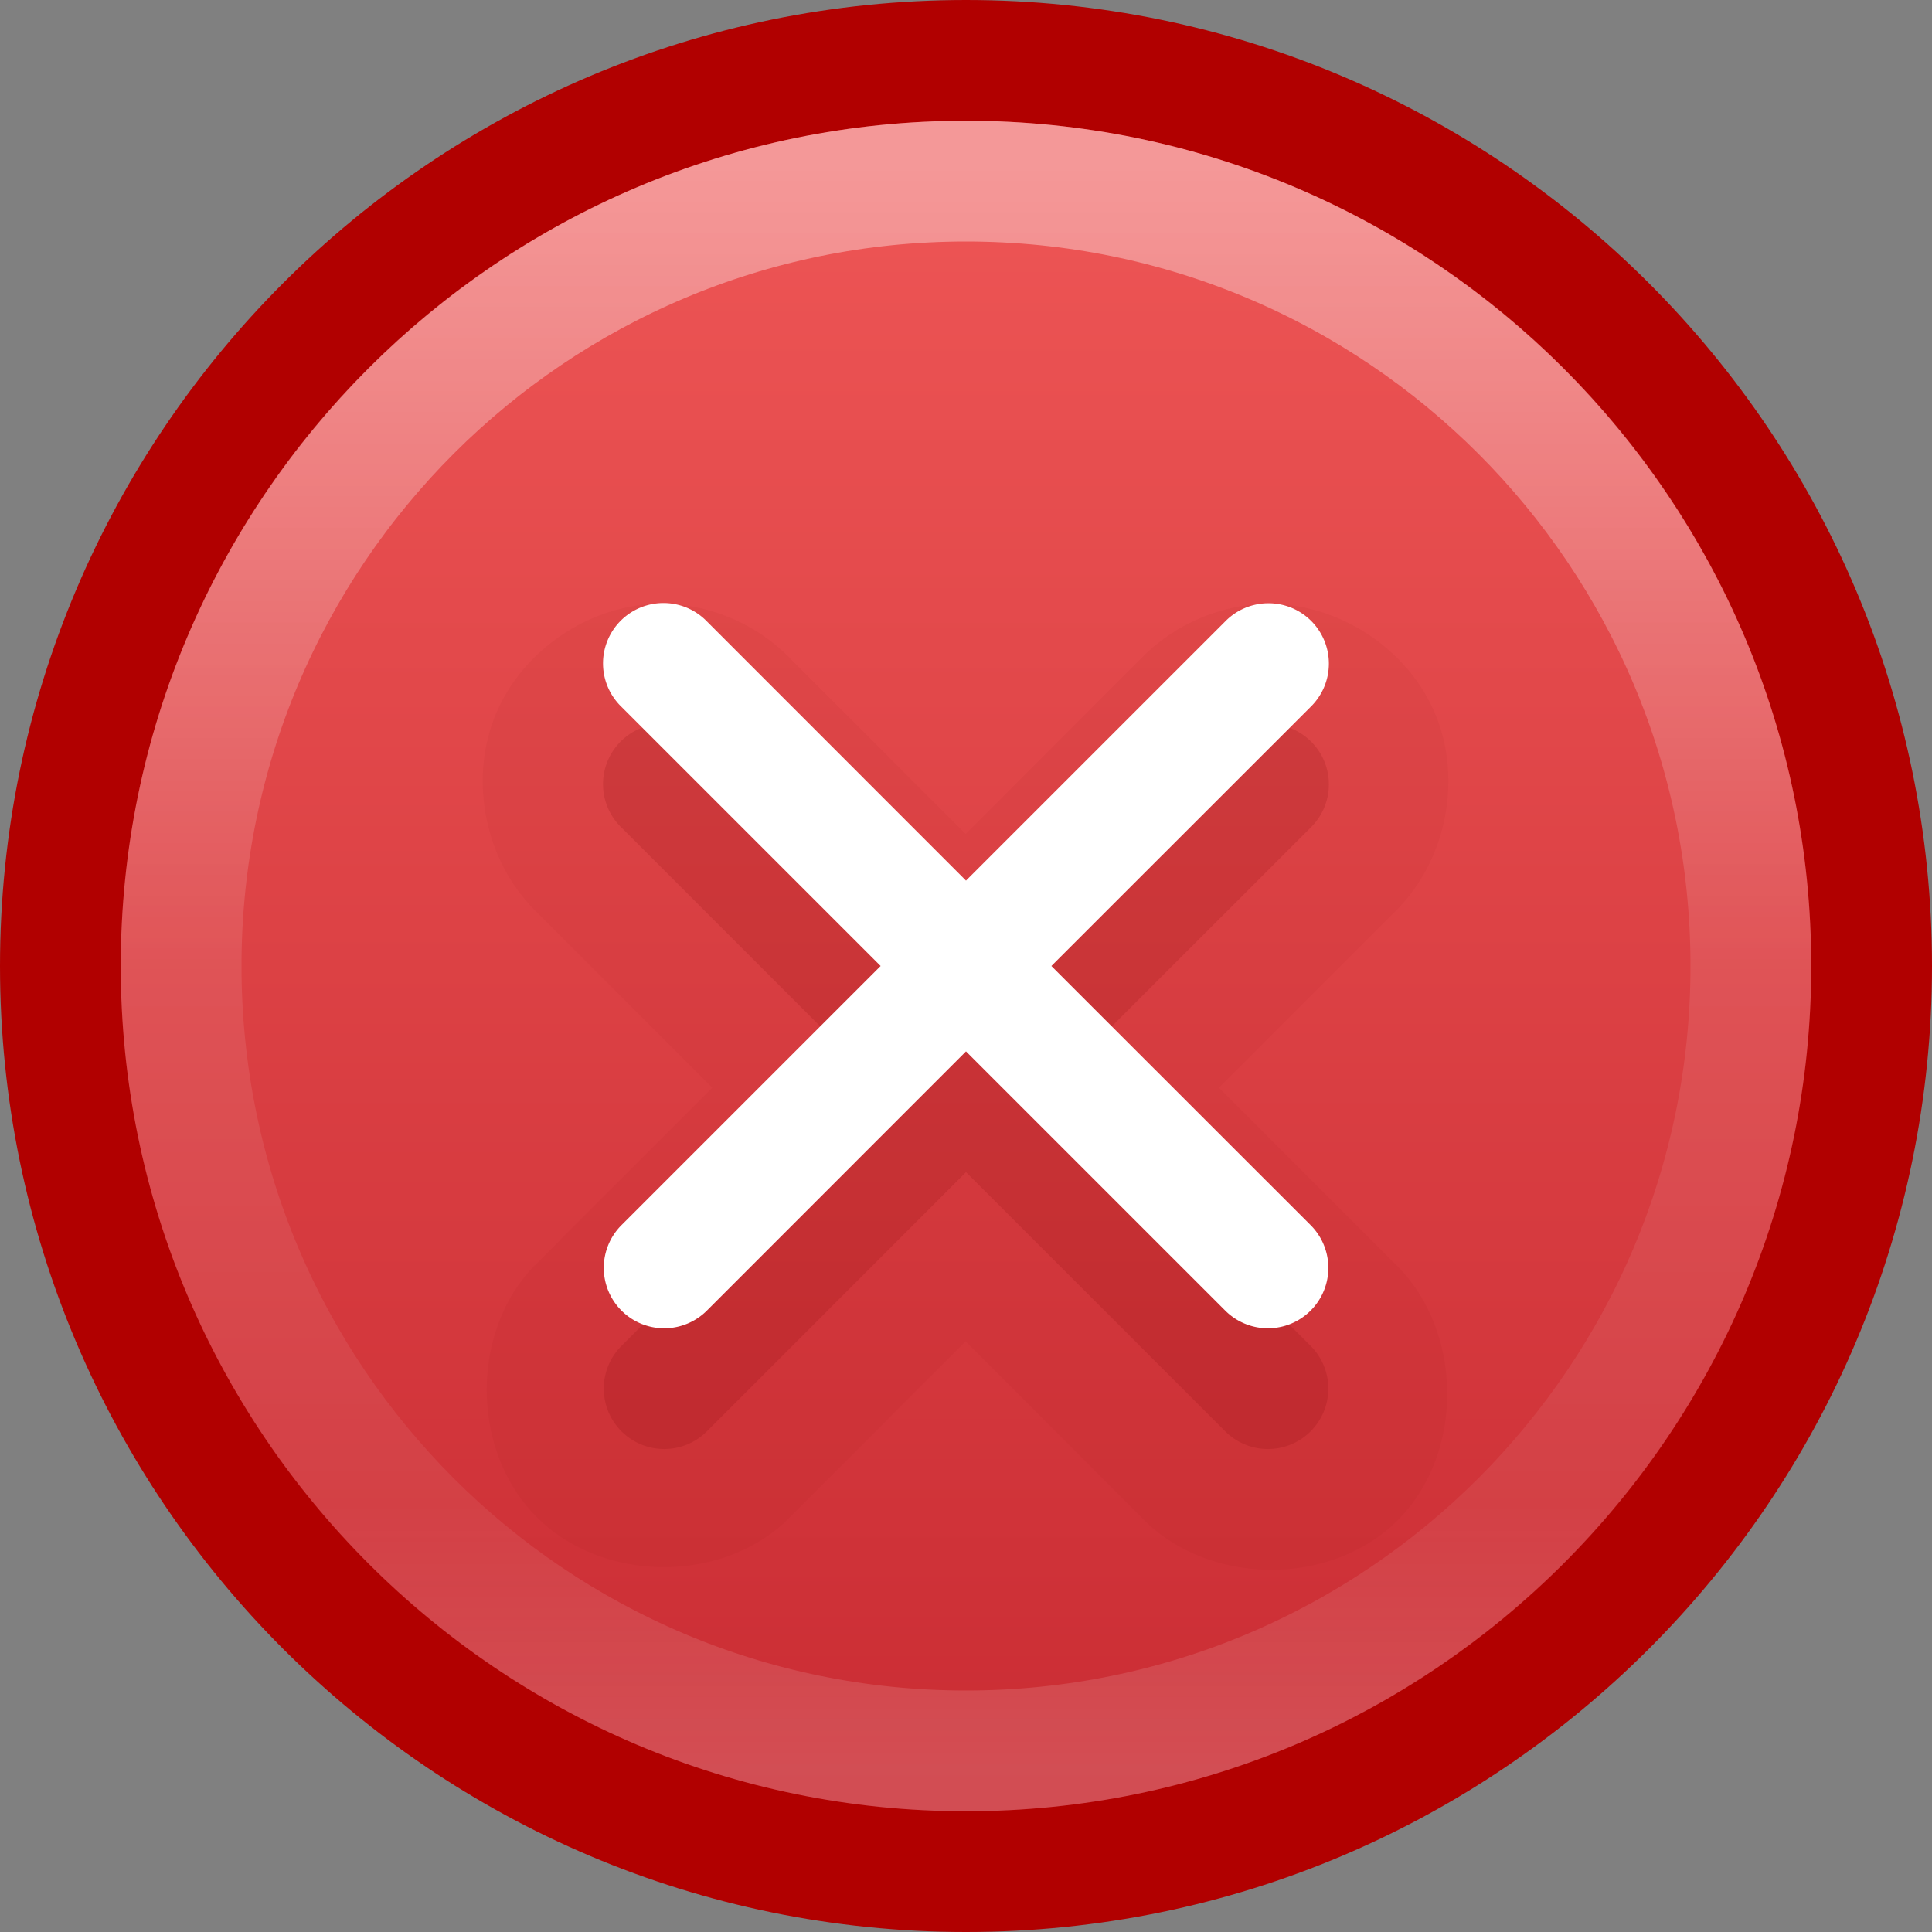 <?xml version="1.0" encoding="UTF-8" standalone="no"?>
<svg
   xmlns:dc="http://purl.org/dc/elements/1.1/"
   xmlns:cc="http://creativecommons.org/ns#"
   xmlns:rdf="http://www.w3.org/1999/02/22-rdf-syntax-ns#"
   xmlns:svg="http://www.w3.org/2000/svg"
   xmlns="http://www.w3.org/2000/svg"
   xmlns:xlink="http://www.w3.org/1999/xlink"
   xmlns:sodipodi="http://sodipodi.sourceforge.net/DTD/sodipodi-0.dtd"
   xmlns:inkscape="http://www.inkscape.org/namespaces/inkscape"
   version="1.0"
   width="16"
   height="16"
   id="svg2528"
   inkscape:version="0.91 r13725"
   sodipodi:docname="sc_cancel.svg">
  <rect width="100%" height="100%" fill="#808080" stroke="none"/>
  <sodipodi:namedview
     pagecolor="#ffffff"
     bordercolor="#666666"
     borderopacity="1"
     objecttolerance="10"
     gridtolerance="10"
     guidetolerance="10"
     inkscape:pageopacity="0"
     inkscape:pageshadow="2"
     inkscape:window-width="1272"
     inkscape:window-height="999"
     id="namedview21"
     showgrid="false"
     inkscape:zoom="29.5"
     inkscape:cx="5.8046345"
     inkscape:cy="11.245227"
     inkscape:window-x="912"
     inkscape:window-y="78"
     inkscape:window-maximized="0"
     inkscape:current-layer="svg2528" />
  <defs
     id="defs2530">
    <linearGradient
       id="linearGradient4011">
      <stop
         id="stop4013"
         style="stop-color:#ffffff;stop-opacity:1"
         offset="0" />
      <stop
         id="stop4015"
         style="stop-color:#ffffff;stop-opacity:0.235"
         offset="0.508" />
      <stop
         id="stop4017"
         style="stop-color:#ffffff;stop-opacity:0.157"
         offset="0.835" />
      <stop
         id="stop4019"
         style="stop-color:#ffffff;stop-opacity:0.392"
         offset="1" />
    </linearGradient>
    <linearGradient
       id="linearGradient947">
      <stop
         offset="0"
         style="stop-color:#ed5353;stop-opacity:1"
         id="stop943" />
      <stop
         offset="1"
         style="stop-color:#c6262e;stop-opacity:1"
         id="stop945" />
    </linearGradient>
    <linearGradient
       x1="71.204"
       y1="6.238"
       x2="71.204"
       y2="44.341"
       id="linearGradient12398-3"
       xlink:href="#linearGradient4011"
       gradientUnits="userSpaceOnUse"
       gradientTransform="matrix(0.351,0,0,0.351,-17.204,-0.909)" />
    <linearGradient
       x1="2035.165"
       y1="3208.074"
       x2="2035.165"
       y2="3241.997"
       id="linearGradient11527-6-5"
       xlink:href="#linearGradient947"
       gradientUnits="userSpaceOnUse"
       gradientTransform="matrix(0.575,0,0,0.43,-1164.014,-1377.772)" />
  </defs>
  <path
     style="color:#000000;display:inline;overflow:visible;visibility:visible;opacity:0.99;fill:url(#linearGradient11527-6-5);fill-opacity:1;fill-rule:nonzero;stroke:none;stroke-width:1;marker:none;enable-background:accumulate"
     id="path2555-7-8-5-0-9"
     d="m 8,0.5 c -4.138,0 -7.5,3.362 -7.5,7.5 C 0.5,12.138 3.862,15.5 8,15.5 12.138,15.5 15.5,12.138 15.5,8 15.5,3.862 12.138,0.5 8,0.5 Z" />
  <path
     style="color:#000000;display:inline;overflow:visible;visibility:visible;opacity:1;fill:none;stroke:#b10000;stroke-width:1;stroke-linecap:round;stroke-linejoin:round;stroke-miterlimit:4;stroke-dasharray:none;stroke-dashoffset:0;stroke-opacity:1;marker:none;enable-background:accumulate"
     id="path2555-7-8-5-1"
     d="m 8,0.5 c -4.138,0 -7.5,3.362 -7.5,7.5 C 0.5,12.138 3.862,15.5 8,15.5 12.138,15.5 15.5,12.138 15.5,8 15.5,3.862 12.138,0.5 8,0.5 Z" />
  <path
     style="color:#000000;display:inline;overflow:visible;visibility:visible;opacity:0.4;fill:none;stroke:url(#linearGradient12398-3);stroke-width:1;stroke-linecap:round;stroke-linejoin:round;stroke-miterlimit:4;stroke-dasharray:none;stroke-dashoffset:0;stroke-opacity:1;marker:none;enable-background:accumulate"
     id="path8655-6-0-9-5-0"
     d="M 14.5,8 C 14.5,11.59 11.59,14.5 8,14.5 c -3.59,0 -6.5,-2.91 -6.5,-6.5 0,-3.59 2.91,-6.5 6.5,-6.5 3.59,0 6.5,2.91 6.5,6.5 z" />
  <path
     style="color:#000000;font-weight:400;line-height:normal;font-family:sans-serif;font-variant-ligatures:normal;font-variant-position:normal;font-variant-caps:normal;font-variant-numeric:normal;font-variant-alternates:normal;font-feature-settings:normal;text-indent:0;text-align:start;text-decoration:none;text-decoration-line:none;text-decoration-style:solid;text-decoration-color:#000000;text-transform:none;text-orientation:mixed;white-space:normal;shape-padding:0;overflow:visible;opacity:0.05;isolation:auto;mix-blend-mode:normal;vector-effect:none;fill:#7a0000;fill-opacity:1;stroke:none;stroke-width:0.838;stroke-linecap:butt;stroke-linejoin:miter;stroke-miterlimit:4;stroke-dasharray:none;stroke-dashoffset:0;stroke-opacity:1;marker:none;font-variant-east_asian:normal"
     id="path2-7-5"
     d="M 5.494,5.02 C 4.911,5.02 4.346,5.401 4.127,5.941 3.908,6.482 4.049,7.149 4.469,7.555 L 5.914,9 4.457,10.457 a 0.975,0.975 0 0 0 -0.025,0.025 c -0.514,0.553 -0.497,1.515 0.037,2.049 0.534,0.534 1.496,0.551 2.049,0.037 a 0.975,0.975 0 0 0 0.025,-0.025 L 8,11.086 l 1.432,1.432 c 0.538,0.579 1.566,0.598 2.125,0.039 0.559,-0.559 0.54,-1.587 -0.039,-2.125 L 10.086,9 11.535,7.551 C 11.956,7.139 12.093,6.462 11.863,5.92 11.633,5.378 11.052,5.005 10.463,5.021 10.085,5.032 9.714,5.194 9.449,5.465 L 8,6.914 6.555,5.469 C 6.28,5.185 5.889,5.02 5.494,5.02 Z"
     transform="matrix(1.006,0,0,1.007,-0.051,-0.055)" />
  <path
     style="color:#000000;font-weight:400;line-height:normal;font-family:sans-serif;font-variant-ligatures:normal;font-variant-position:normal;font-variant-caps:normal;font-variant-numeric:normal;font-variant-alternates:normal;font-feature-settings:normal;text-indent:0;text-align:start;text-decoration:none;text-decoration-line:none;text-decoration-style:solid;text-decoration-color:#000000;text-transform:none;text-orientation:mixed;white-space:normal;shape-padding:0;overflow:visible;opacity:0.15;isolation:auto;mix-blend-mode:normal;vector-effect:none;fill:#7a0000;fill-opacity:1;stroke:none;stroke-width:0.843;stroke-linecap:butt;stroke-linejoin:miter;stroke-miterlimit:4;stroke-dasharray:none;stroke-dashoffset:0;stroke-opacity:1;marker:none;font-variant-east_asian:normal"
     d="m 5.494,5.994 a 0.5,0.5 0 0 0 -0.347,0.86 l 2.146,2.146 -2.146,2.146 a 0.5,0.5 0 1 0 0.707,0.708 L 8,9.707 10.147,11.854 a 0.5,0.5 0 1 0 0.707,-0.708 l -2.147,-2.146 2.147,-2.146 a 0.5,0.5 0 0 0 -0.364,-0.858 0.5,0.5 0 0 0 -0.343,0.15 l -2.147,2.147 -2.146,-2.147 a 0.5,0.5 0 0 0 -0.36,-0.152 z"
     id="path2-7" />
  <path
     style="color:#000000;font-weight:400;line-height:normal;font-family:sans-serif;font-variant-ligatures:normal;font-variant-position:normal;font-variant-caps:normal;font-variant-numeric:normal;font-variant-alternates:normal;font-feature-settings:normal;text-indent:0;text-align:start;text-decoration:none;text-decoration-line:none;text-decoration-style:solid;text-decoration-color:#000000;text-transform:none;text-orientation:mixed;white-space:normal;shape-padding:0;overflow:visible;isolation:auto;mix-blend-mode:normal;fill:#ffffff;font-variant-east_asian:normal;opacity:1;vector-effect:none;fill-opacity:1;stroke:none;stroke-width:0.843;stroke-linecap:butt;stroke-linejoin:miter;stroke-miterlimit:4;stroke-dasharray:none;stroke-dashoffset:0;stroke-opacity:1;marker:none"
     d="M 5.494,4.994 A 0.5,0.5 0 0 0 5.147,5.854 L 7.293,8 5.147,10.146 a 0.5,0.5 0 1 0 0.707,0.708 L 8,8.707 l 2.147,2.147 a 0.5,0.5 0 1 0 0.707,-0.708 L 8.707,8 10.854,5.854 A 0.5,0.5 0 0 0 10.49,4.996 0.5,0.5 0 0 0 10.147,5.146 L 8,7.293 5.854,5.146 A 0.5,0.5 0 0 0 5.494,4.994 Z"
     id="path2" />
</svg>
